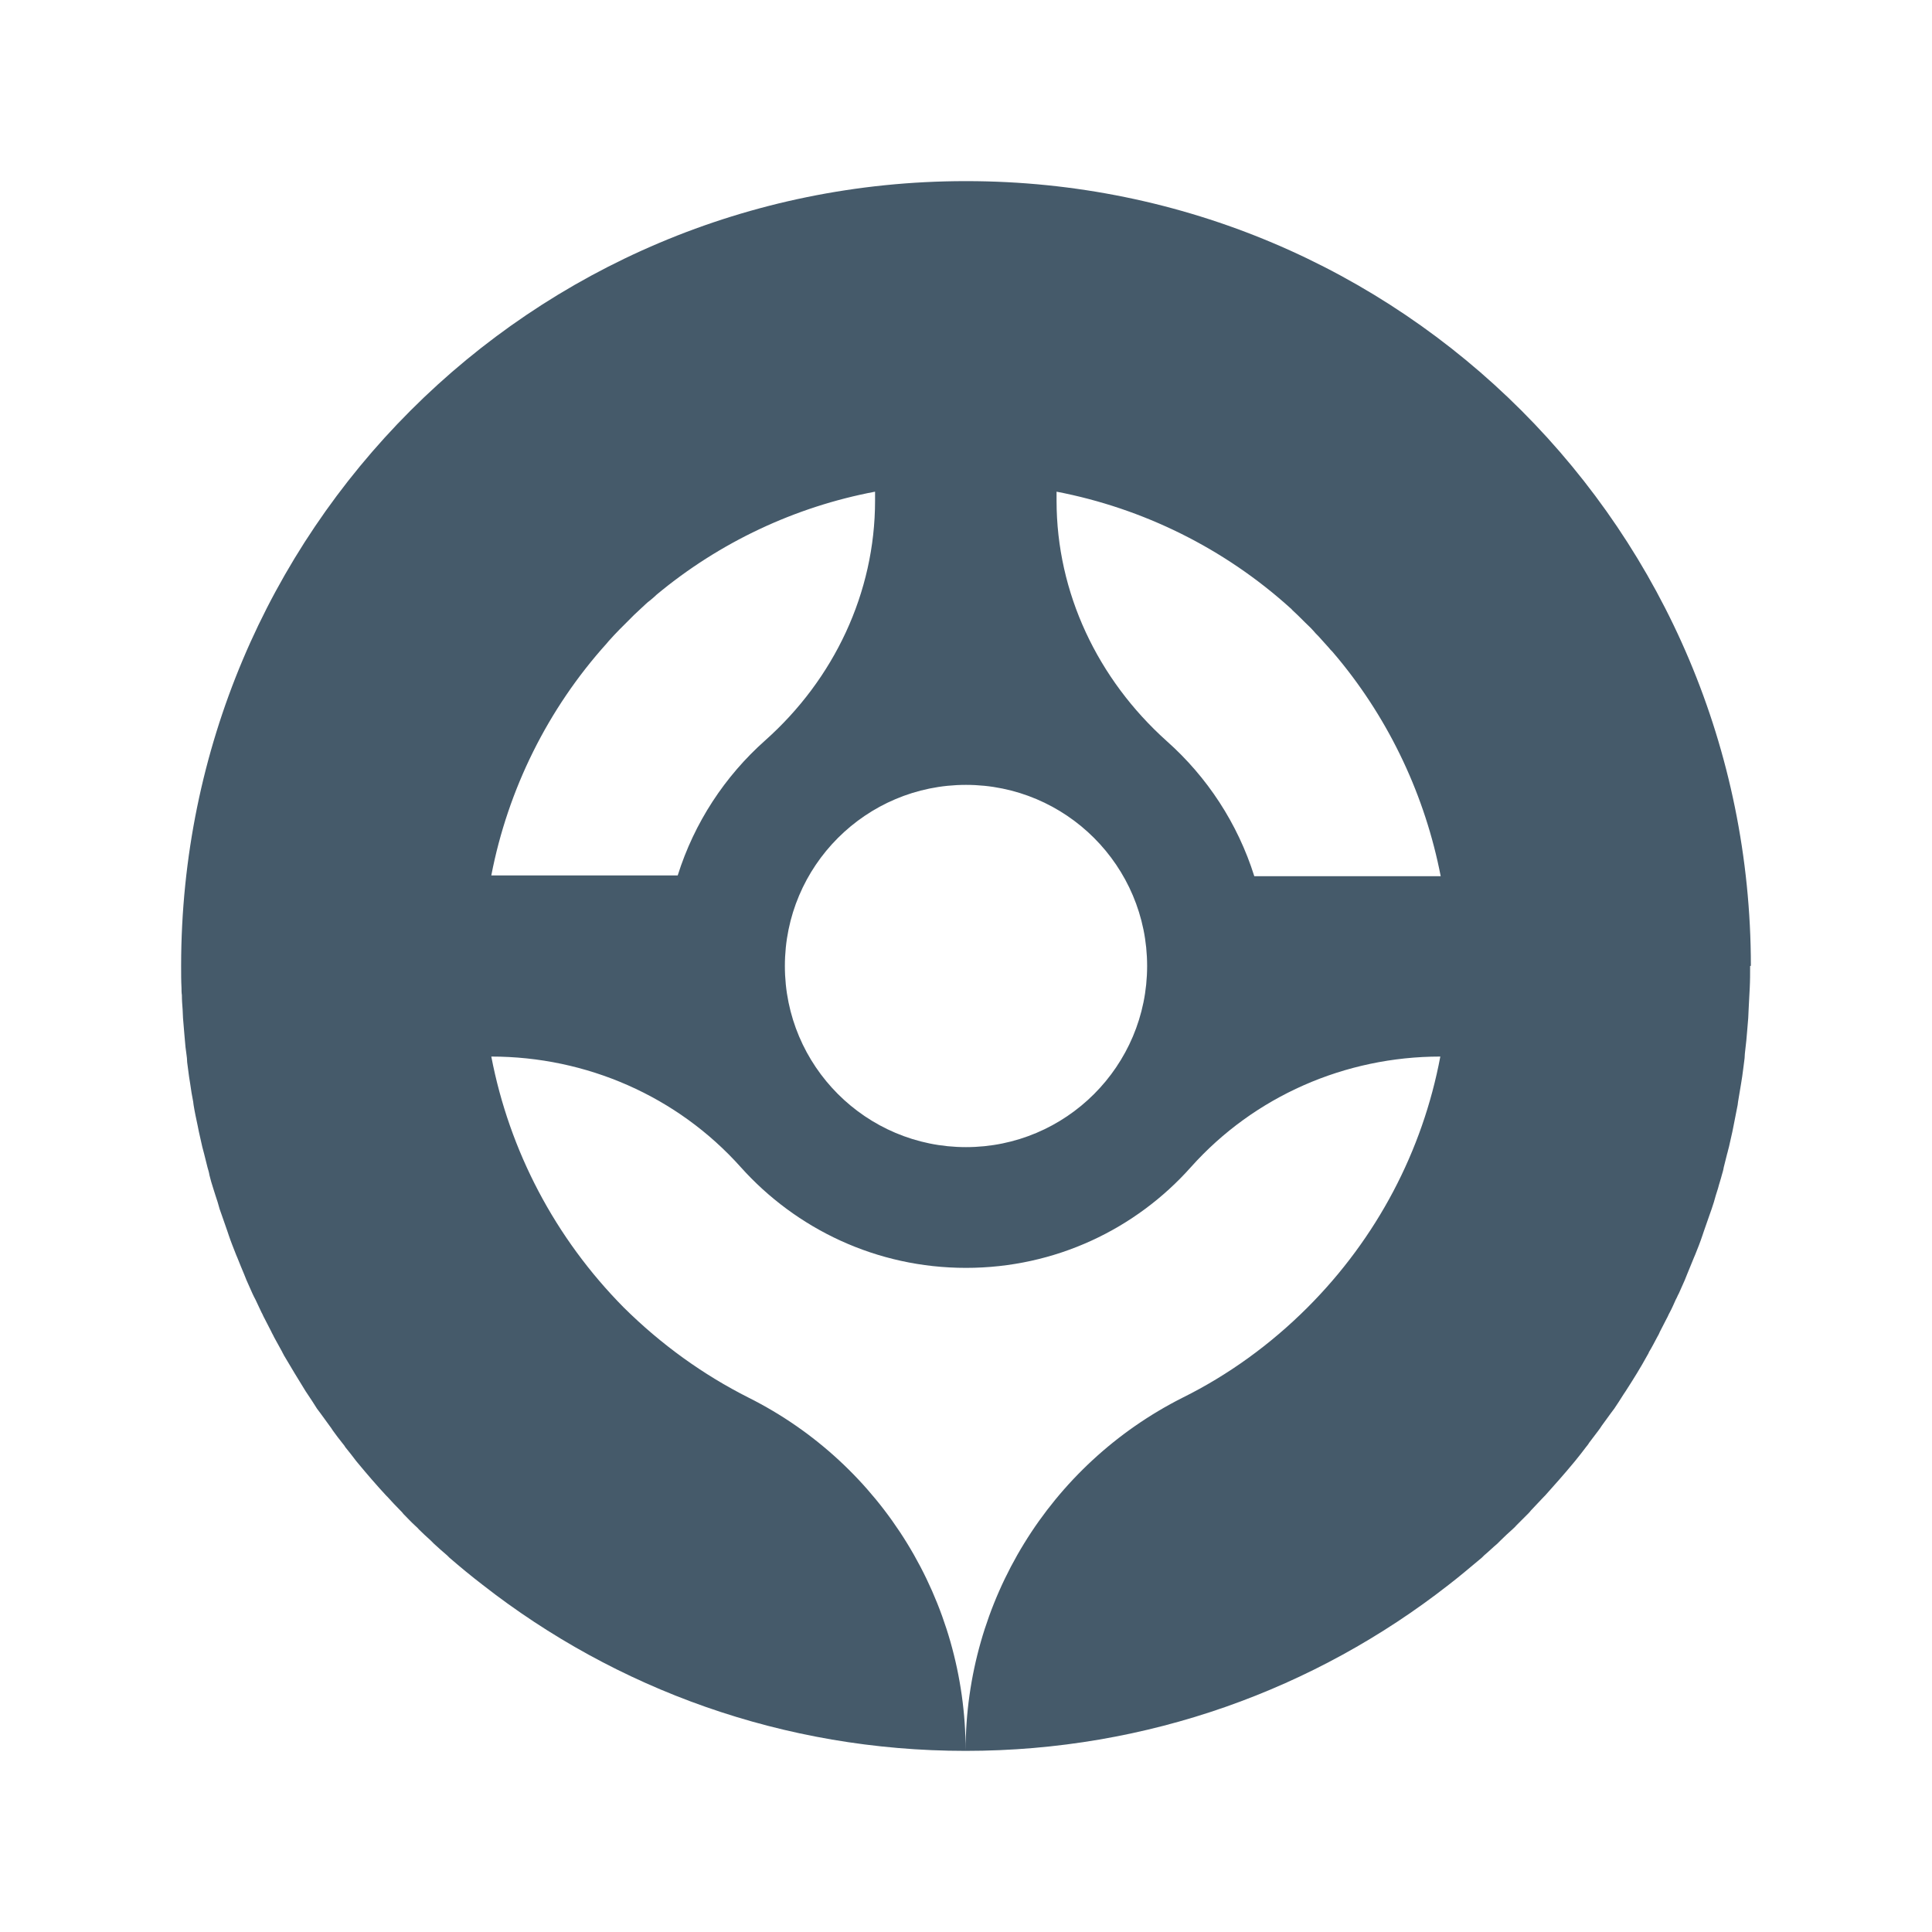 <?xml version="1.0" encoding="utf-8"?>
<!-- Generator: Adobe Illustrator 21.0.2, SVG Export Plug-In . SVG Version: 6.00 Build 0)  -->
<svg version="1.1" id="Layer_2" xmlns="http://www.w3.org/2000/svg" xmlns:xlink="http://www.w3.org/1999/xlink" x="0px" y="0px"
	 viewBox="0 0 512 512" style="enable-background:new 0 0 512 512;" xml:space="preserve">
<style type="text/css">
	.st0{fill:#455A6A;}
</style>
<g>
	<path class="st0" d="M464,255.9C463.9,140.8,371.3,48.1,256.2,48c-0.1,0-0.2,0-0.2,0c0,0,0,0,0,0s0,0,0,0c-0.1,0-0.2,0-0.2,0
		C140.7,48.1,48.1,140.8,48,255.9c0,0,0,0.1,0,0.1v0v0c0,2,0,3.9,0.1,5.8c0,0.6,0,1.3,0.1,1.9c0,1.3,0.1,2.6,0.2,3.9
		c0,0.7,0.1,1.5,0.1,2.2c0.1,1.2,0.2,2.4,0.3,3.6c0.1,0.8,0.1,1.5,0.2,2.3c0.1,1.2,0.2,2.4,0.4,3.6c0.1,0.7,0.2,1.5,0.2,2.2
		c0.2,1.3,0.3,2.5,0.5,3.8c0.1,0.6,0.2,1.3,0.3,1.9c0.2,1.6,0.5,3.2,0.8,4.8c0,0.3,0.1,0.5,0.1,0.8c0.3,1.9,0.7,3.7,1.1,5.6
		c0.1,0.5,0.2,1,0.3,1.5c0.3,1.4,0.6,2.7,0.9,4c0.2,0.6,0.3,1.3,0.5,1.9c0.3,1.2,0.6,2.4,0.9,3.6c0.2,0.7,0.4,1.3,0.5,2
		c0.3,1.2,0.6,2.3,1,3.5c0.2,0.7,0.4,1.3,0.6,1.9c0.4,1.2,0.8,2.4,1.1,3.6c0.2,0.6,0.4,1.1,0.6,1.7c0.5,1.4,1,2.9,1.5,4.3
		c0.1,0.3,0.2,0.6,0.3,0.9c0.6,1.8,1.3,3.5,2,5.3c0.1,0.2,0.2,0.5,0.3,0.7c0.6,1.5,1.2,3,1.8,4.4c0.2,0.5,0.4,1,0.6,1.5
		c0.5,1.2,1.1,2.4,1.6,3.6c0.3,0.6,0.5,1.1,0.8,1.6c0.5,1.1,1.1,2.3,1.6,3.4c0.3,0.5,0.5,1.1,0.8,1.6c0.6,1.2,1.2,2.3,1.8,3.5
		c0.2,0.5,0.5,0.9,0.7,1.4c0.7,1.3,1.5,2.7,2.2,4c0.1,0.3,0.3,0.5,0.4,0.8c1.9,3.2,3.8,6.4,5.8,9.6c0.2,0.3,0.4,0.6,0.6,0.9
		c0.8,1.2,1.6,2.4,2.4,3.7c0.3,0.4,0.6,0.8,0.9,1.2c0.8,1.1,1.6,2.2,2.4,3.3c0.3,0.4,0.6,0.8,0.9,1.3c0.8,1.1,1.6,2.2,2.5,3.3
		c0.3,0.4,0.6,0.7,0.8,1.1c1,1.2,1.9,2.4,2.9,3.7c0.2,0.2,0.3,0.4,0.5,0.6c2.4,2.9,4.9,5.8,7.4,8.5c0.1,0.1,0.3,0.3,0.4,0.4
		c1.1,1.2,2.2,2.4,3.4,3.6c0.3,0.3,0.6,0.6,0.8,0.9c1,1,2,2.1,3.1,3.1c0.3,0.3,0.7,0.6,1,1c1,1,2.1,2,3.1,2.9
		c0.3,0.3,0.6,0.6,0.9,0.9c1.1,1,2.3,2.1,3.5,3.1c0.2,0.2,0.4,0.4,0.6,0.6c2.9,2.5,5.8,4.9,8.8,7.2l0,0c35.3,27.6,79.7,44,128,44
		s92.7-16.4,128-44l0,0c3-2.3,5.9-4.8,8.8-7.2c0.2-0.2,0.4-0.4,0.6-0.6c1.2-1,2.3-2.1,3.5-3.1c0.3-0.3,0.6-0.6,0.9-0.9
		c1-1,2.1-2,3.1-2.9c0.3-0.3,0.7-0.6,1-1c1-1,2-2,3.1-3.1c0.3-0.3,0.6-0.6,0.8-0.9c1.1-1.2,2.3-2.4,3.4-3.6c0.1-0.1,0.3-0.3,0.4-0.4
		c2.5-2.8,5-5.6,7.4-8.5c0.2-0.2,0.3-0.4,0.5-0.6c1-1.2,1.9-2.4,2.9-3.7c0.3-0.4,0.6-0.7,0.8-1.1c0.8-1.1,1.7-2.2,2.5-3.3
		c0.3-0.4,0.6-0.8,0.9-1.3c0.8-1.1,1.6-2.2,2.4-3.3c0.3-0.4,0.6-0.8,0.9-1.2c0.8-1.2,1.6-2.4,2.4-3.7c0.2-0.3,0.4-0.6,0.6-0.9
		c2-3.1,4-6.3,5.8-9.6c0.2-0.3,0.3-0.5,0.4-0.8c0.8-1.3,1.5-2.7,2.2-4c0.3-0.5,0.5-0.9,0.7-1.4c0.6-1.2,1.2-2.3,1.8-3.5
		c0.3-0.5,0.5-1.1,0.8-1.6c0.6-1.1,1.1-2.3,1.6-3.4c0.3-0.5,0.5-1.1,0.8-1.6c0.5-1.2,1.1-2.4,1.6-3.6c0.2-0.5,0.4-1,0.6-1.5
		c0.6-1.5,1.2-2.9,1.8-4.4c0.1-0.2,0.2-0.5,0.3-0.7c0.7-1.7,1.4-3.5,2-5.3c0.1-0.3,0.2-0.6,0.3-0.9c0.5-1.4,1-2.9,1.5-4.3
		c0.2-0.6,0.4-1.1,0.6-1.7c0.4-1.2,0.8-2.4,1.1-3.6c0.2-0.6,0.4-1.3,0.6-1.9c0.3-1.2,0.7-2.3,1-3.5c0.2-0.7,0.4-1.3,0.5-2
		c0.3-1.2,0.6-2.4,0.9-3.6c0.2-0.6,0.3-1.3,0.5-1.9c0.3-1.3,0.6-2.7,0.9-4c0.1-0.5,0.2-1,0.3-1.5c0.4-1.9,0.7-3.7,1.1-5.6
		c0-0.3,0.1-0.5,0.1-0.8c0.3-1.6,0.5-3.2,0.8-4.8c0.1-0.6,0.2-1.3,0.3-1.9c0.2-1.2,0.3-2.5,0.5-3.8c0.1-0.7,0.2-1.5,0.2-2.2
		c0.1-1.2,0.3-2.4,0.4-3.6c0.1-0.8,0.1-1.5,0.2-2.3c0.1-1.2,0.2-2.4,0.3-3.6c0-0.7,0.1-1.5,0.1-2.2c0.1-1.3,0.1-2.6,0.2-3.9
		c0-0.6,0.1-1.3,0.1-1.9c0.1-1.9,0.1-3.9,0.1-5.8v0v0C464,256,464,255.9,464,255.9z M280,130.3c22.9,4.4,44.4,15,61.9,30.8
		c0.2,0.2,0.4,0.3,0.5,0.5c1.1,1,2.1,2,3.1,3c0.1,0.1,0.2,0.2,0.4,0.4c0.7,0.7,1.4,1.3,2.1,2.1c0.4,0.5,0.9,1,1.4,1.5
		c0.9,1,1.8,2,2.7,3c0.3,0.4,0.6,0.7,1,1.1c0.5,0.6,1.1,1.3,1.6,1.9c13.7,16.6,23,36.5,27.1,57.6h-49.4c-4.4-14-12.5-26.3-23.2-35.8
		C290.9,180,280,157.1,280,132.7V130.3z M256,208c26.5,0,48,21.5,48,48c0,26.5-21.5,48-48,48s-48-21.5-48-48
		C208,229.5,229.5,208,256,208z M160.8,170.5c0.2-0.2,0.3-0.4,0.5-0.6c1-1.1,1.9-2.1,2.9-3.1c0.1-0.1,0.1-0.1,0.2-0.2
		c0.9-0.9,1.9-1.9,2.8-2.8c0.3-0.3,0.6-0.6,0.9-0.9c1-0.9,2-1.9,3-2.8c0.4-0.4,0.8-0.7,1.2-1c0.6-0.5,1.2-1,1.7-1.5
		c16.7-13.9,36.7-23.3,57.9-27.3v2.4c0,24.4-10.9,47.3-29.1,63.5c-10.7,9.5-18.8,21.8-23.2,35.8h-49.4
		C134.6,209.2,145.2,187.8,160.8,170.5z M346.5,346.5c-9.8,9.8-21,17.9-33.1,23.9c-35.3,17.8-57.5,54-57.5,93.5
		c0-39.5-22.2-75.8-57.5-93.5c-12.1-6.1-23.2-14.1-33.1-23.9C147.1,328.1,135,305,130.2,280h0c25.2,0,49.3,10.5,66.1,29.3
		C211,325.7,232.3,336,256,336s45-10.3,59.6-26.7c16.8-18.8,40.9-29.3,66.1-29.3h0C377,305,364.9,328.1,346.5,346.5z"/>
</g>
</svg>
